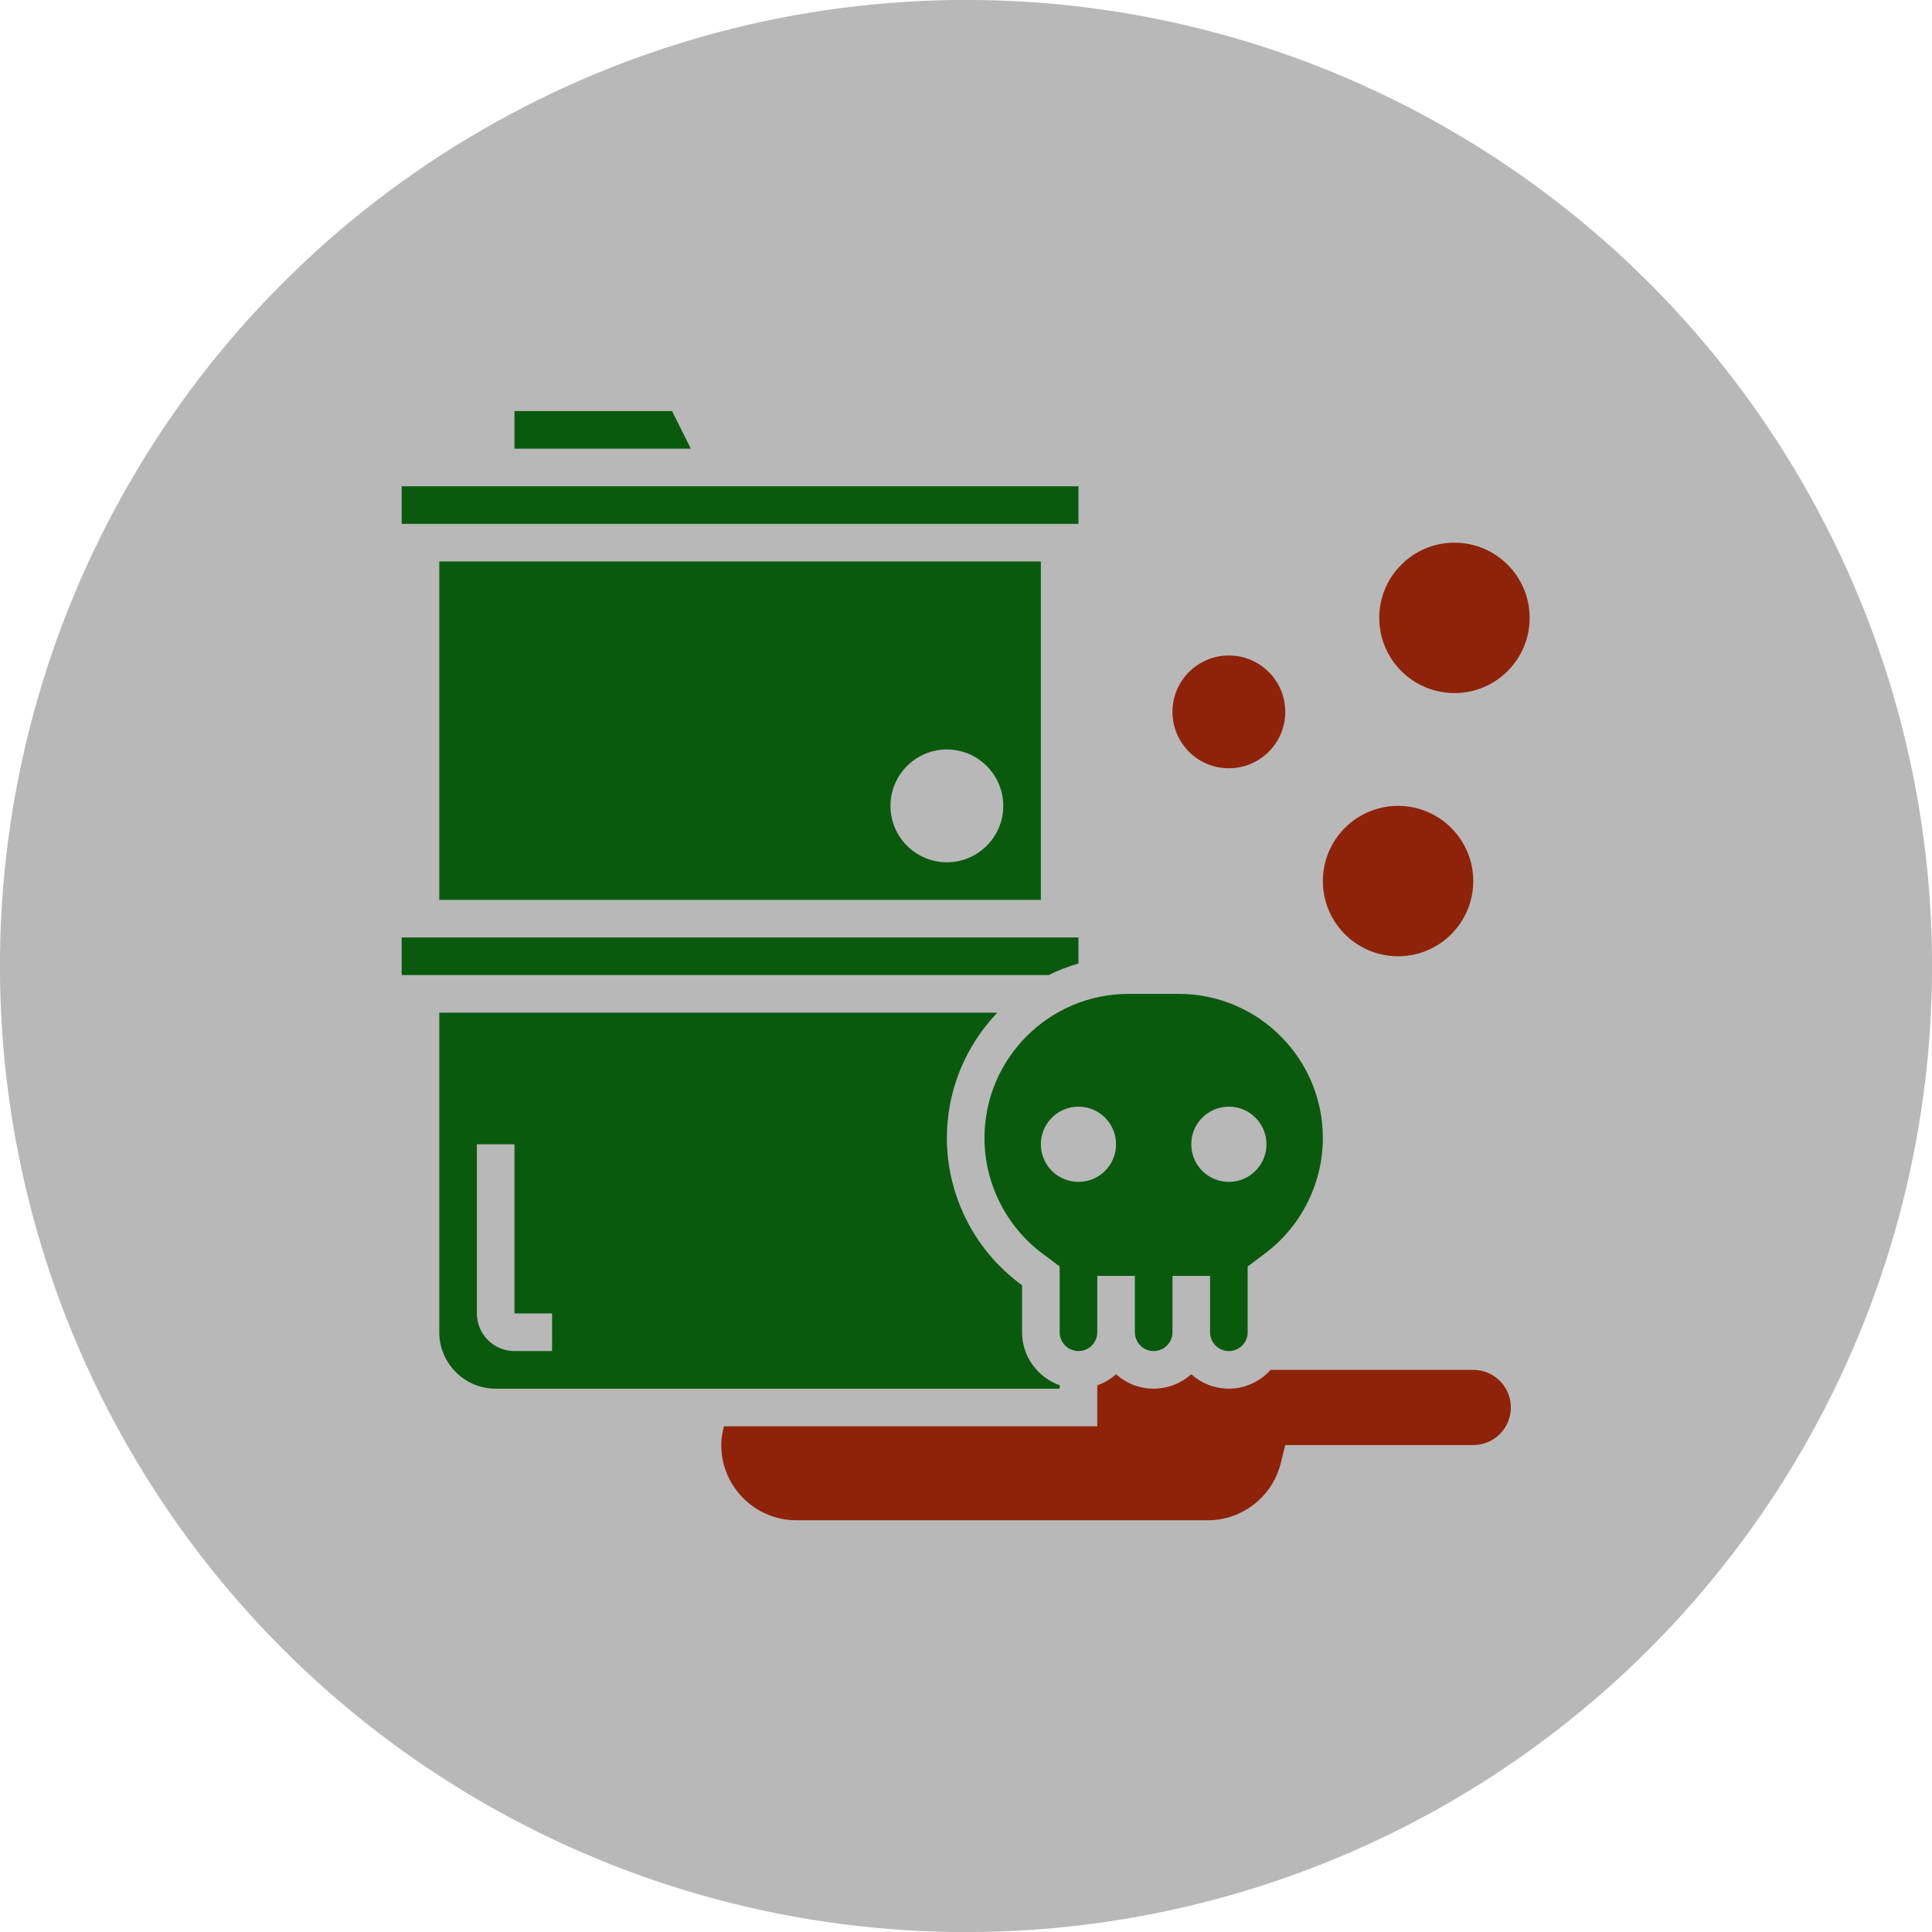 <?xml version="1.0" encoding="UTF-8" standalone="no"?>
<svg
   xmlns:dc="http://purl.org/dc/elements/1.1/"
   xmlns:cc="http://creativecommons.org/ns#"
   xmlns:rdf="http://www.w3.org/1999/02/22-rdf-syntax-ns#"
   xmlns:svg="http://www.w3.org/2000/svg"
   xmlns="http://www.w3.org/2000/svg"
   xmlns:sodipodi="http://sodipodi.sourceforge.net/DTD/sodipodi-0.dtd"
   xmlns:inkscape="http://www.inkscape.org/namespaces/inkscape"
   height="100px"
   width="100px"
   fill="#000000"
   version="1.1"
   x="0px"
   y="0px"
   viewBox="0 0 64 64"
   style="enable-background:new 0 0 64 64;"
   xml:space="preserve"
   id="svg24"
   sodipodi:docname="entomo.svg"
   inkscape:version="0.92.4 (5da689c313, 2019-01-14)"><defs
     id="defs28" /><sodipodi:namedview
     pagecolor="#ffffff"
     bordercolor="#666666"
     borderopacity="1"
     objecttolerance="10"
     gridtolerance="10"
     guidetolerance="10"
     inkscape:pageopacity="0"
     inkscape:pageshadow="2"
     inkscape:window-width="1920"
     inkscape:window-height="1016"
     id="namedview26"
     showgrid="false"
     inkscape:zoom="2.36"
     inkscape:cx="-49.788136"
     inkscape:cy="50"
     inkscape:window-x="0"
     inkscape:window-y="27"
     inkscape:window-maximized="1"
     inkscape:current-layer="g22" /><circle
     style="fill:#b3b3b3;fill-opacity:0.941;stroke-width:0.64"
     id="path815"
     cx="32"
     cy="32"
     r="32.002" /><g
     id="g22"
     style="fill:#0a5a0e;fill-opacity:1"
     transform="matrix(0.715,0,0,0.715,8.404,8.762)"><g
       id="g841"
       transform="matrix(0.871,0,0,0.871,4.243,4.178)"><path
         inkscape:connector-curvature="0"
         style="fill:#8f230a;fill-opacity:1"
         id="path2"
         d="M 60,54 H 49.22 C 48.671,54.609 47.883,55 47,55 46.232,55 45.531,54.71 45,54.234 44.469,54.71 43.768,55 43,55 c -0.768,0 -1.469,-0.29 -2,-0.766 -0.288,0.258 -0.629,0.455 -1,0.587 V 57 H 20.141 C 20.058,57.321 20,57.653 20,58 c 0,2.209 1.791,4 4,4 h 21.877 c 1.835,0 3.435,-1.249 3.881,-3.03 L 50,58 h 10 c 1.105,0 2,-0.895 2,-2 0,-1.105 -0.895,-2 -2,-2 z" /><path
         inkscape:connector-curvature="0"
         style="fill:#0a5a0e;fill-opacity:1"
         id="path4"
         d="M 37,29 V 11 H 5 v 18 z m -5,-8 c 1.654,0 3,1.346 3,3 0,1.654 -1.346,3 -3,3 -1.654,0 -3,-1.346 -3,-3 0,-1.654 1.346,-3 3,-3 z" /><path
         inkscape:connector-curvature="0"
         style="fill:#0a5a0e;fill-opacity:1"
         id="path6"
         d="M 39,32.383 V 31 H 3 v 2 H 37.412 C 37.919,32.75 38.448,32.542 39,32.383 Z" /><path
         inkscape:connector-curvature="0"
         style="fill:#0a5a0e;fill-opacity:1"
         id="path8"
         d="M 38,54.816 C 36.839,54.402 36,53.302 36,52 V 49.5 L 35.866,49.399 C 33.445,47.584 32,44.693 32,41.667 32,39.082 33.026,36.736 34.684,35 H 5 v 17 c 0,1.654 1.346,3 3,3 H 38 Z M 11,53 H 9 C 7.897,53 7,52.103 7,51 v -9 h 2 v 9 h 2 z" /><rect
         style="fill:#0a5a0e;fill-opacity:1"
         id="rect10"
         height="2"
         width="36"
         y="7"
         x="3" /><polygon
         style="fill:#0a5a0e;fill-opacity:1"
         id="polygon12"
         points="17.382,3 9,3 9,5 18.382,5 " /><path
         inkscape:connector-curvature="0"
         style="fill:#0a5a0e;fill-opacity:1"
         id="path14"
         d="m 34,41.667 c 0,2.4 1.146,4.692 3.066,6.133 L 38,48.5 V 52 c 0,0.552 0.448,1 1,1 0.552,0 1,-0.448 1,-1 v -3 h 2 v 3 c 0,0.552 0.448,1 1,1 0.552,0 1,-0.448 1,-1 v -3 h 2 v 3 c 0,0.552 0.448,1 1,1 0.552,0 1,-0.448 1,-1 v -3.5 l 0.933,-0.7 C 50.854,46.359 52,44.067 52,41.667 52,37.439 48.561,34 44.333,34 H 41.667 C 37.439,34 34,37.439 34,41.667 Z M 47,40 c 1.105,0 2,0.895 2,2 0,1.105 -0.895,2 -2,2 -1.105,0 -2,-0.895 -2,-2 0,-1.105 0.895,-2 2,-2 z m -8,0 c 1.105,0 2,0.895 2,2 0,1.105 -0.895,2 -2,2 -1.105,0 -2,-0.895 -2,-2 0,-1.105 0.895,-2 2,-2 z" /><circle
         style="fill:#8f230a;fill-opacity:1"
         id="circle16"
         r="4"
         cy="28"
         cx="56" /><circle
         style="fill:#8f230a;fill-opacity:1"
         id="circle18"
         r="3"
         cy="19"
         cx="47" /><circle
         style="fill:#8f230a;fill-opacity:1"
         id="circle20"
         r="4"
         cy="14"
         cx="59" /></g></g></svg>